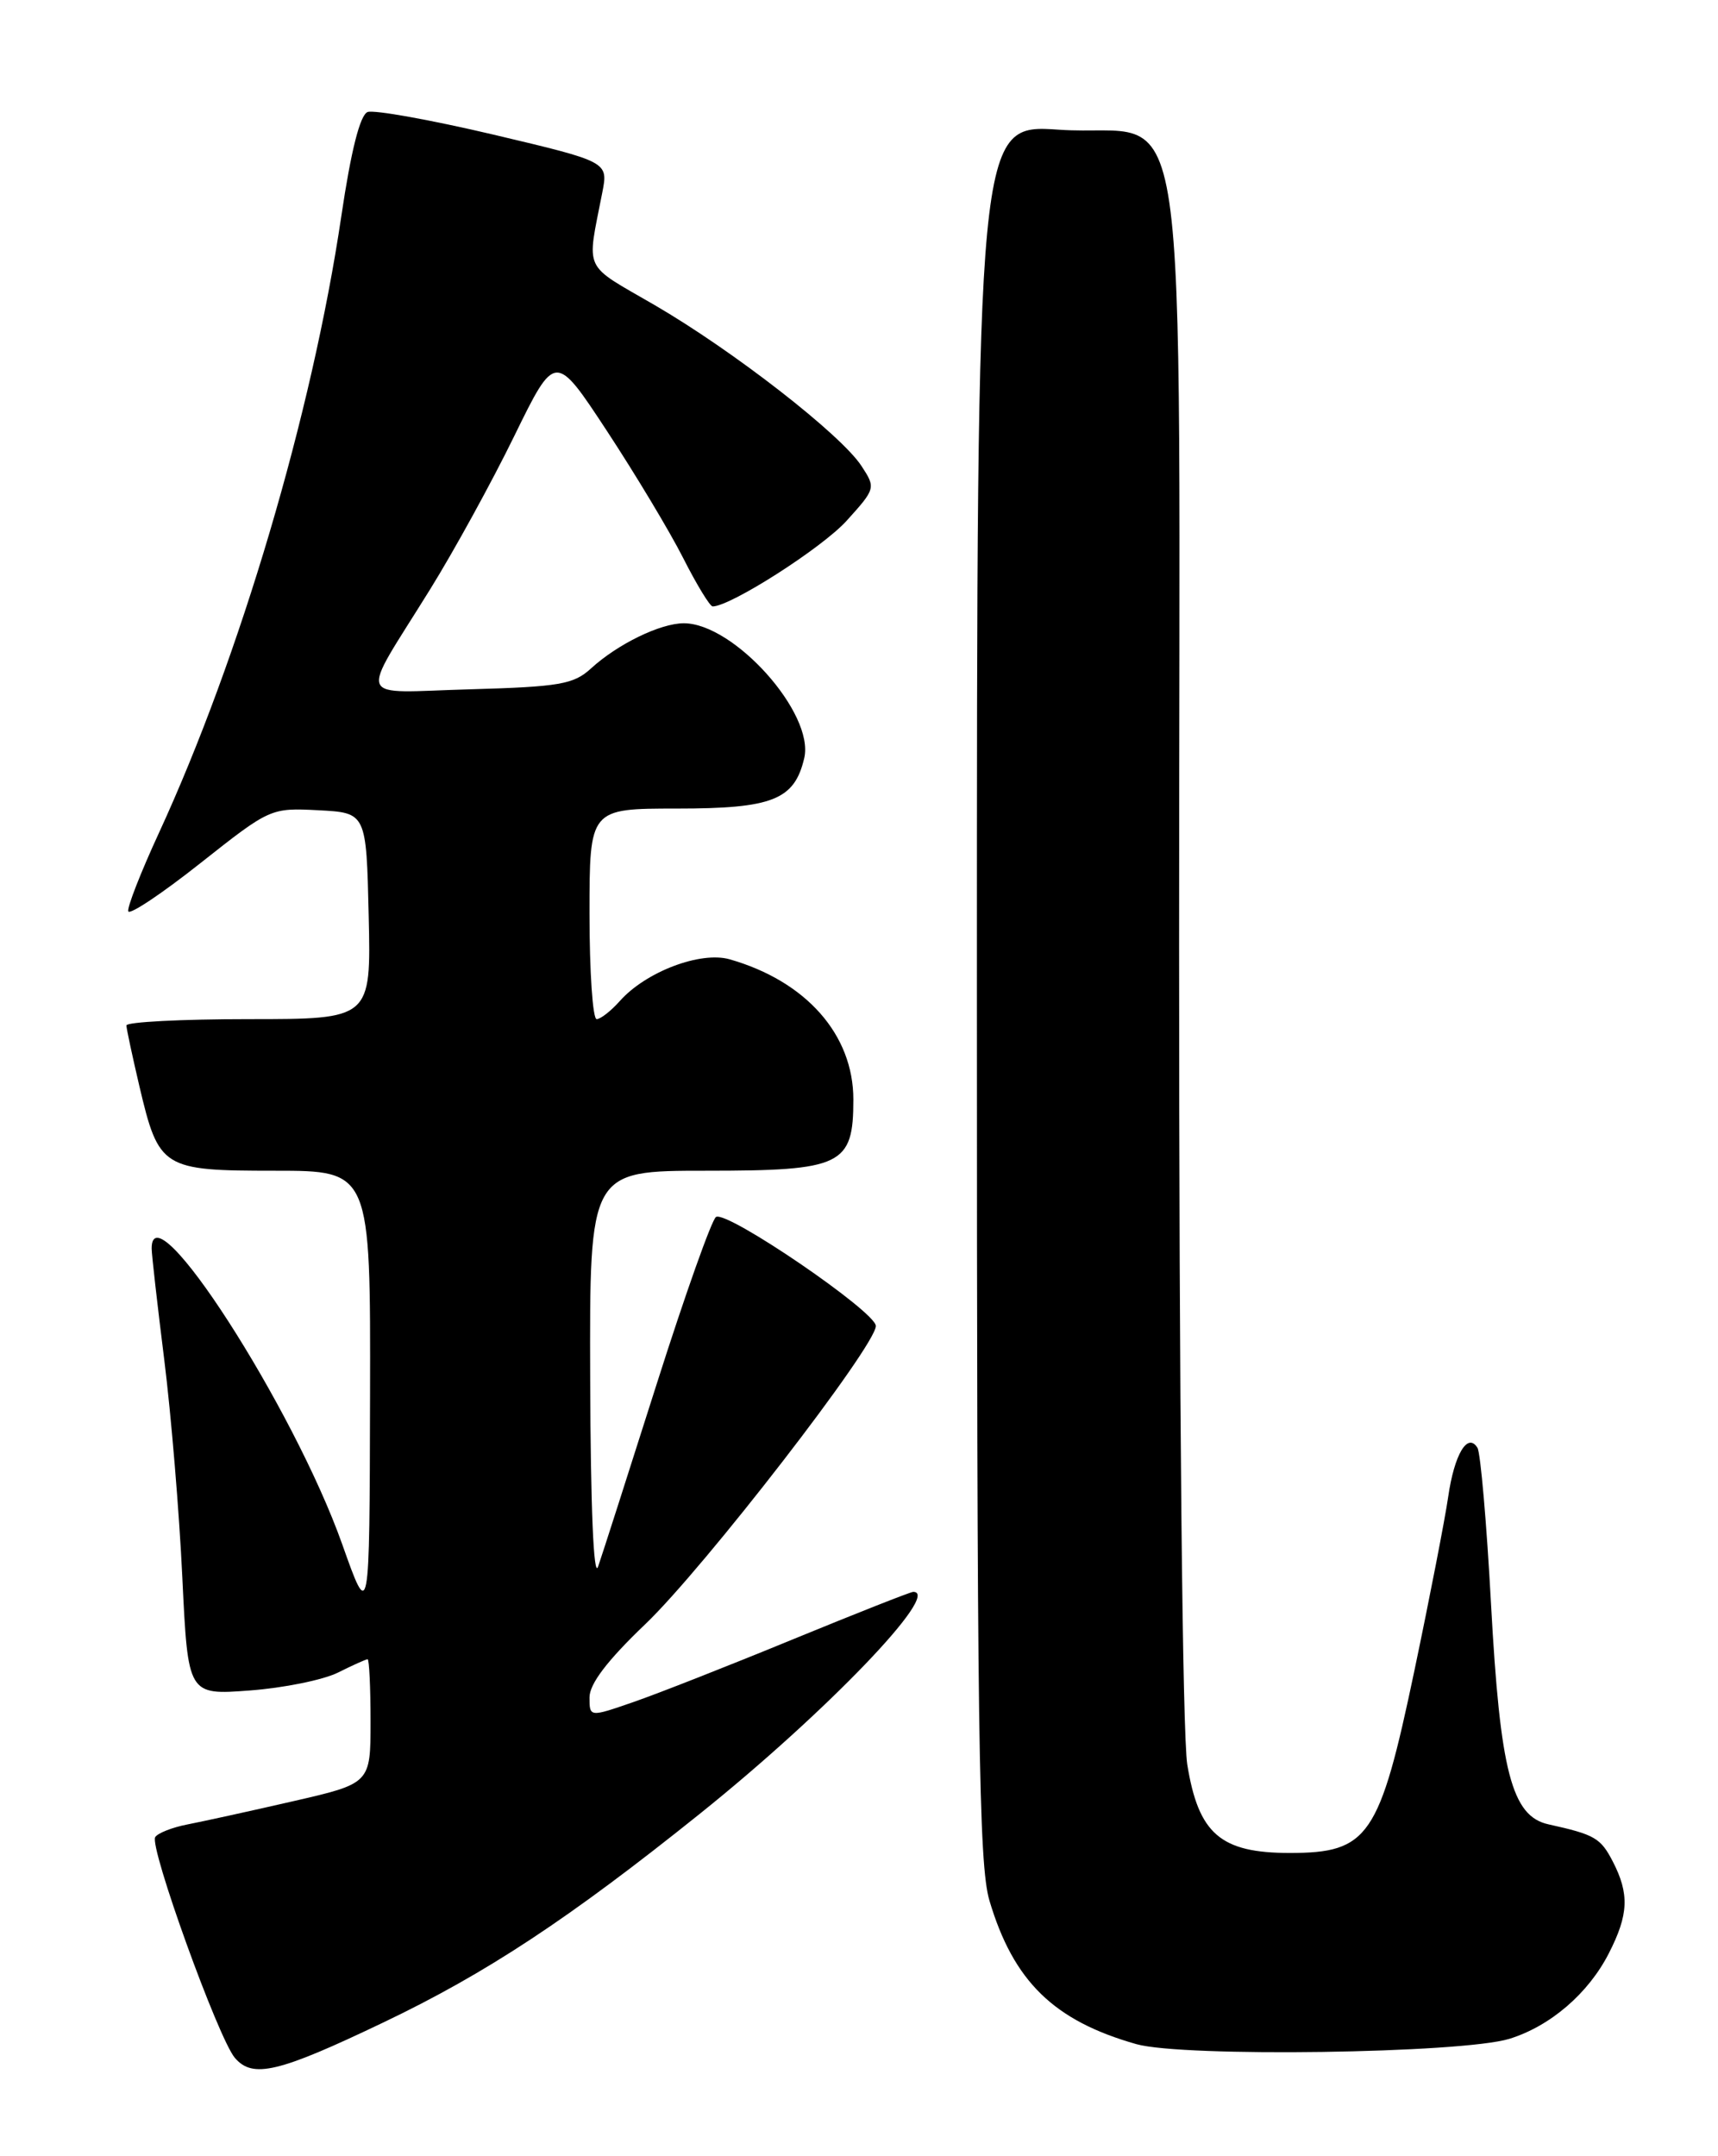 <?xml version="1.0" encoding="UTF-8" standalone="no"?>
<!DOCTYPE svg PUBLIC "-//W3C//DTD SVG 1.1//EN" "http://www.w3.org/Graphics/SVG/1.1/DTD/svg11.dtd" >
<svg xmlns="http://www.w3.org/2000/svg" xmlns:xlink="http://www.w3.org/1999/xlink" version="1.1" viewBox="0 0 204 256">
 <g >
 <path fill="currentColor"
d=" M 45.53 240.12 C 57.72 234.30 67.58 227.80 83.11 215.34 C 98.05 203.36 111.85 189.00 108.44 189.00 C 108.13 189.00 101.72 191.53 94.19 194.62 C 86.66 197.72 78.14 201.07 75.25 202.07 C 70.00 203.89 70.00 203.89 70.00 201.53 C 70.00 199.92 72.11 197.15 76.63 192.83 C 83.61 186.16 104.00 159.79 104.00 157.43 C 104.00 155.75 86.32 143.68 85.02 144.49 C 84.52 144.80 81.35 153.71 77.99 164.28 C 74.63 174.85 71.50 184.62 71.02 186.00 C 70.49 187.54 70.13 179.02 70.08 163.75 C 70.00 139.00 70.00 139.00 83.85 139.00 C 100.00 139.00 101.33 138.36 101.33 130.54 C 101.33 122.85 95.73 116.50 86.65 113.90 C 83.19 112.91 76.69 115.37 73.60 118.85 C 72.55 120.03 71.31 121.00 70.85 121.00 C 70.38 121.00 70.00 115.38 70.00 108.50 C 70.00 96.00 70.00 96.00 80.39 96.00 C 91.74 96.00 94.34 94.97 95.50 90.00 C 96.73 84.71 87.17 74.01 81.20 74.00 C 78.41 74.00 73.34 76.47 70.17 79.37 C 68.12 81.25 66.43 81.54 55.84 81.84 C 42.00 82.22 42.58 83.67 51.05 70.01 C 53.89 65.44 58.40 57.23 61.07 51.76 C 65.93 41.83 65.93 41.83 72.07 51.17 C 75.44 56.30 79.52 63.09 81.12 66.25 C 82.72 69.41 84.30 72.00 84.62 72.00 C 86.75 72.00 97.63 65.04 100.53 61.83 C 103.98 58.01 104.00 57.93 102.29 55.32 C 99.84 51.58 87.07 41.65 77.73 36.22 C 69.10 31.21 69.66 32.42 71.52 22.85 C 72.23 19.21 72.23 19.21 58.62 15.99 C 51.14 14.23 44.40 13.02 43.65 13.30 C 42.75 13.65 41.68 17.89 40.53 25.66 C 37.07 49.03 28.50 78.01 18.85 98.94 C 16.71 103.58 15.08 107.75 15.23 108.20 C 15.39 108.66 19.25 106.08 23.81 102.47 C 32.07 95.94 32.15 95.91 37.81 96.20 C 43.50 96.50 43.50 96.50 43.78 108.75 C 44.06 121.00 44.06 121.00 29.53 121.00 C 21.54 121.00 15.01 121.34 15.01 121.75 C 15.02 122.16 15.72 125.41 16.55 128.96 C 18.86 138.75 19.26 139.00 32.65 139.00 C 44.00 139.00 44.00 139.00 43.94 165.75 C 43.88 192.50 43.88 192.50 40.64 183.36 C 34.86 167.07 17.96 140.85 18.01 148.25 C 18.01 148.94 18.68 154.86 19.50 161.41 C 20.32 167.96 21.29 179.60 21.65 187.29 C 22.32 201.26 22.32 201.26 29.65 200.71 C 33.68 200.41 38.40 199.45 40.14 198.58 C 41.88 197.71 43.46 197.00 43.65 197.00 C 43.84 197.00 44.00 200.32 44.00 204.38 C 44.00 211.75 44.00 211.75 34.75 213.87 C 29.66 215.04 24.03 216.27 22.23 216.62 C 20.43 216.97 18.72 217.65 18.43 218.12 C 17.71 219.28 25.92 242.02 27.89 244.33 C 30.01 246.81 33.05 246.09 45.53 240.12 Z  M 179.22 242.07 C 184.08 240.57 188.61 236.68 191.04 231.91 C 193.39 227.32 193.49 224.86 191.51 221.02 C 190.06 218.22 189.38 217.82 183.86 216.60 C 179.51 215.64 178.13 210.34 177.05 190.47 C 176.53 180.85 175.80 172.49 175.44 171.90 C 174.27 170.01 172.69 172.66 171.96 177.73 C 171.58 180.35 169.78 189.63 167.95 198.35 C 163.80 218.12 162.51 220.00 153.15 220.00 C 144.93 220.00 142.31 217.74 140.98 209.50 C 140.41 205.95 140.01 166.25 140.01 112.31 C 140.00 5.07 141.68 16.50 125.75 15.40 C 116.00 14.73 116.00 14.73 116.00 117.68 C 116.00 206.00 116.21 221.35 117.49 225.66 C 120.34 235.24 125.13 239.92 134.94 242.70 C 140.52 244.27 173.56 243.80 179.22 242.07 Z "/>
</g>
</svg>